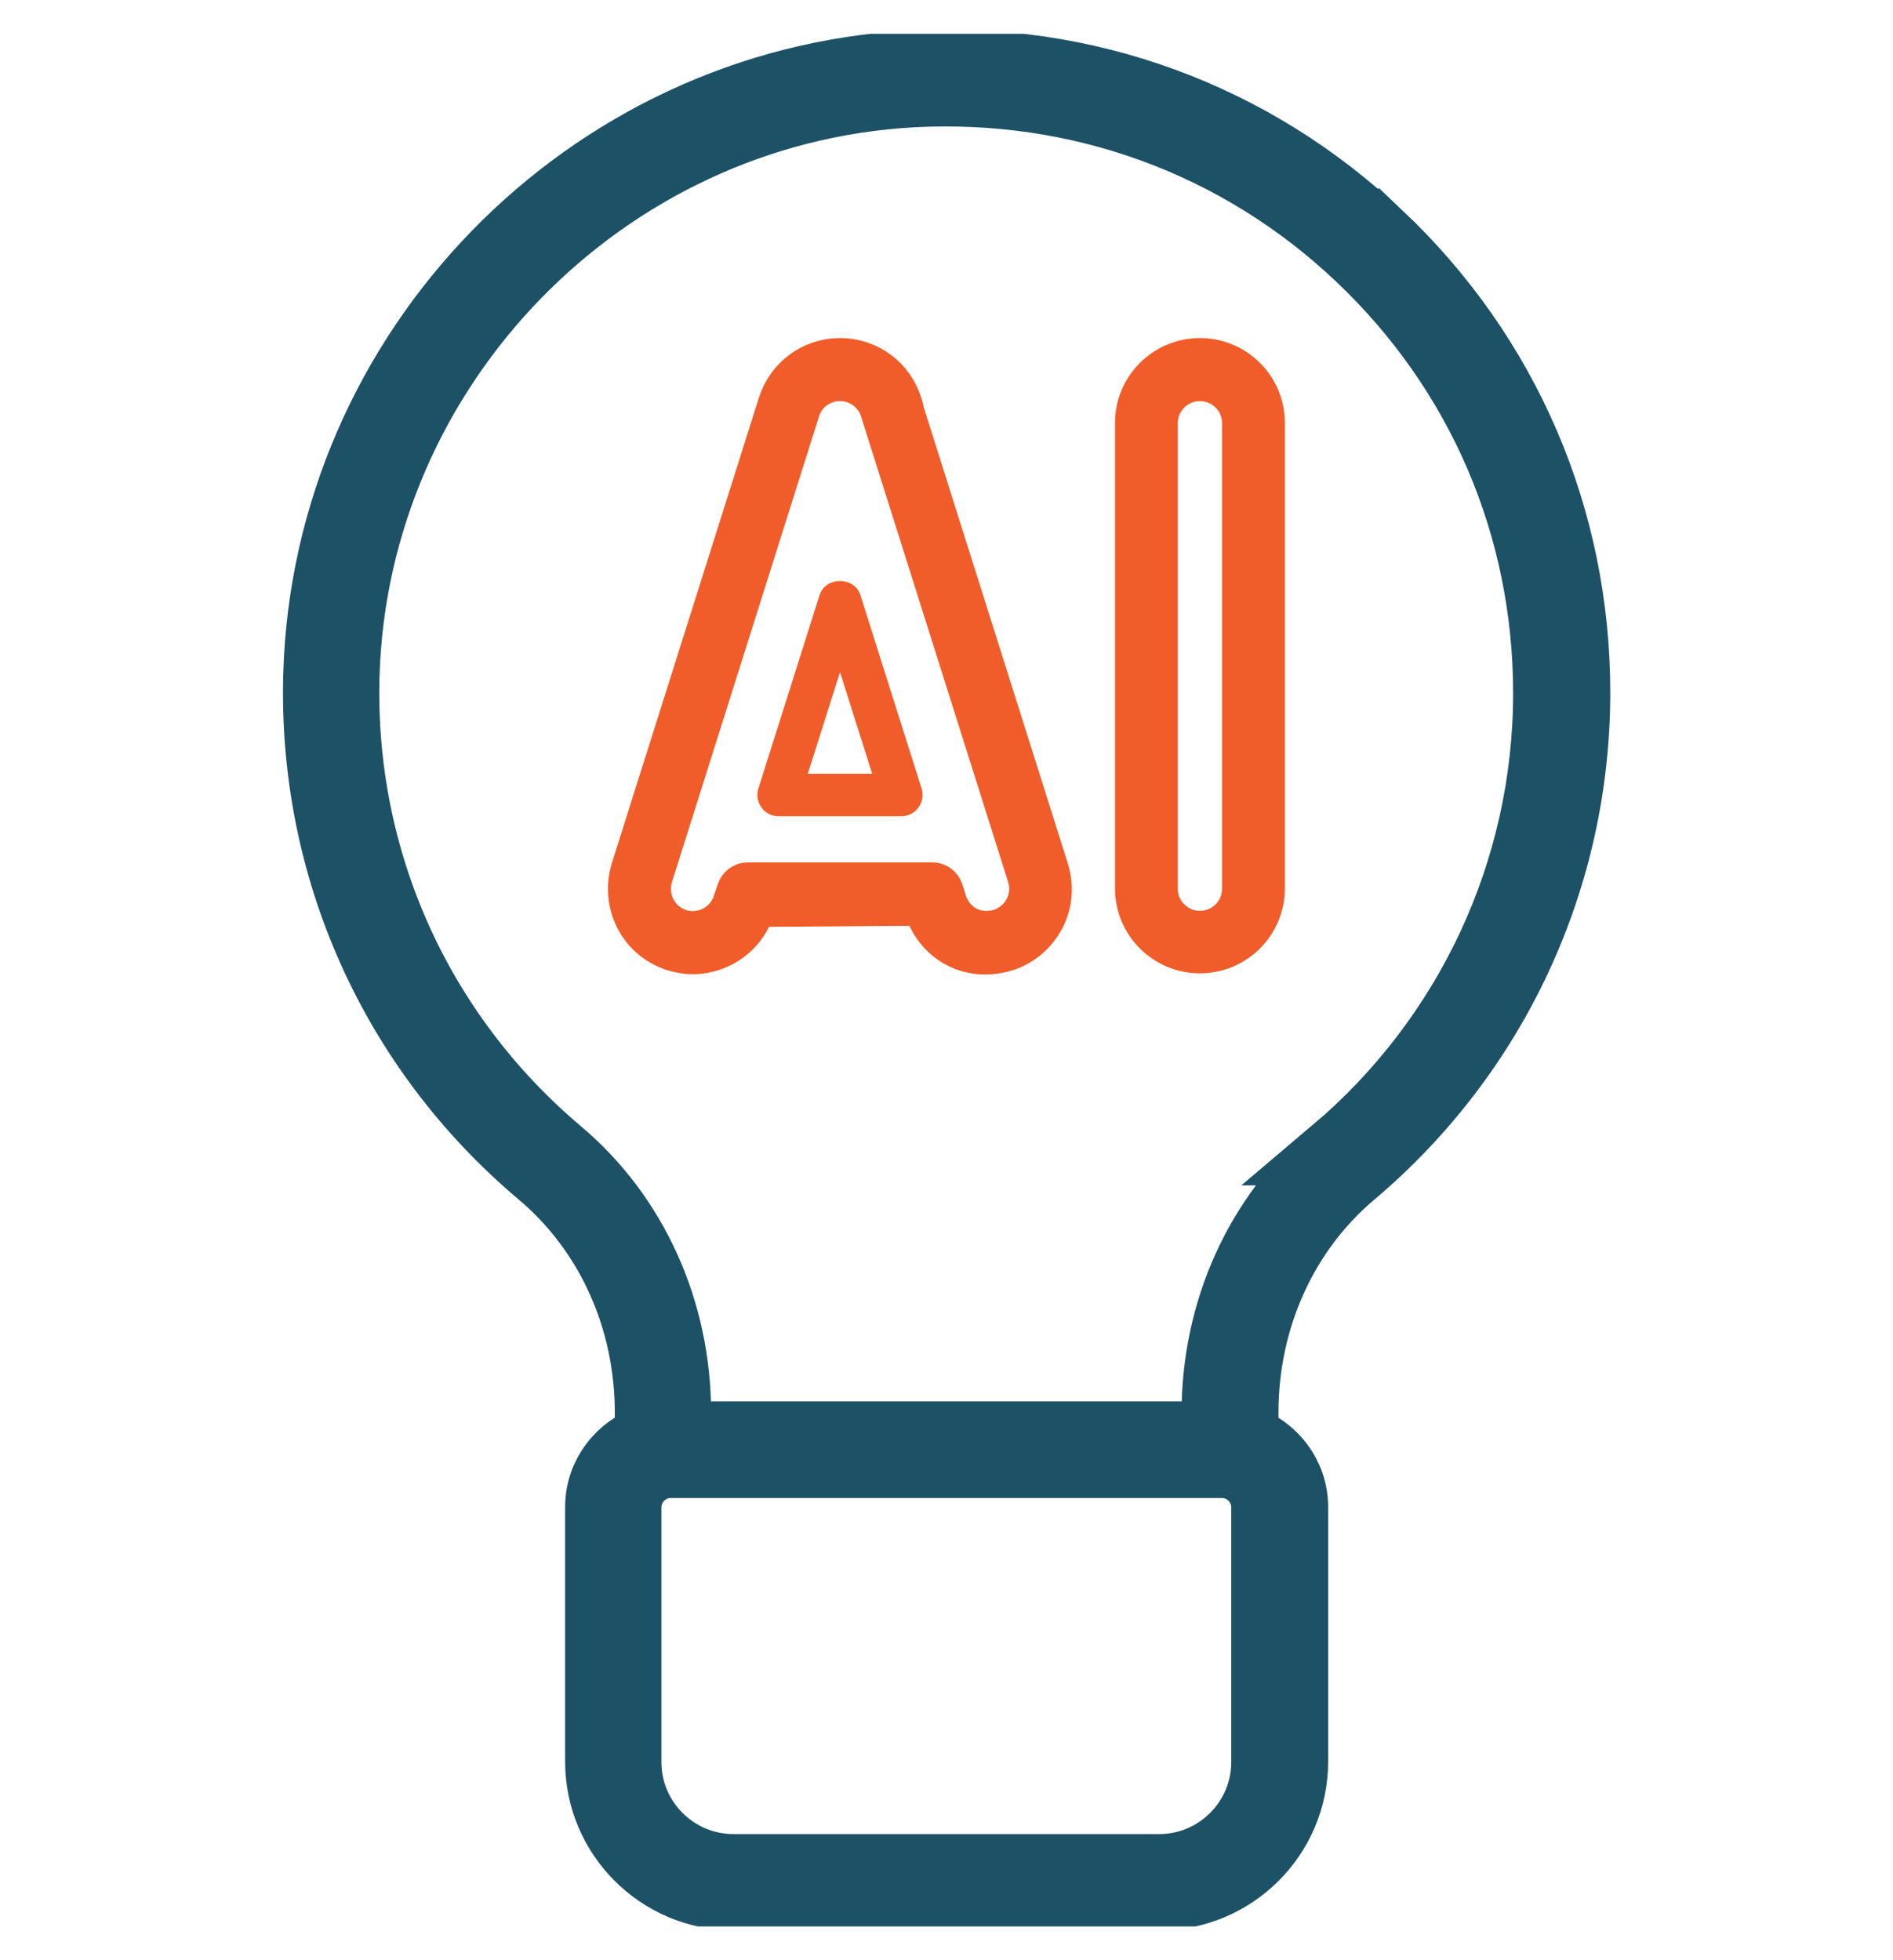 <svg width="28" height="29" viewBox="0 0 28 29" fill="none" xmlns="http://www.w3.org/2000/svg">
<g clip-path="url(#clip0_1751_4378)">
<path d="M17.748 5.251C17.193 5.251 16.742 5.702 16.742 6.257V13.143C16.742 13.699 17.193 14.15 17.748 14.15C18.304 14.15 18.755 13.699 18.755 13.143V6.257C18.755 5.702 18.304 5.251 17.748 5.251ZM18.326 13.148C18.326 13.467 18.068 13.725 17.748 13.725C17.429 13.725 17.171 13.467 17.171 13.148V6.262C17.171 5.942 17.429 5.684 17.748 5.684C18.068 5.684 18.326 5.942 18.326 6.262V13.148Z" fill="#F15D2A" stroke="#F15D2A" stroke-width="0.5"/>
<path d="M13.388 5.96C13.257 5.535 12.867 5.251 12.425 5.251C11.983 5.251 11.598 5.535 11.463 5.96L9.288 12.846C9.21 13.104 9.232 13.375 9.354 13.616C9.477 13.857 9.687 14.032 9.945 14.115C10.045 14.145 10.146 14.163 10.246 14.163C10.404 14.163 10.566 14.123 10.71 14.049C10.947 13.927 11.126 13.717 11.205 13.463L13.628 13.445V13.463C13.79 13.97 14.302 14.294 14.893 14.119C15.151 14.04 15.361 13.861 15.488 13.625C15.615 13.384 15.636 13.113 15.558 12.855L13.383 5.968L13.388 5.96ZM15.111 13.415C15.041 13.55 14.919 13.651 14.775 13.699C14.429 13.8 14.14 13.612 14.048 13.323L13.996 13.157C13.965 13.069 13.886 13.008 13.79 13.008H11.06C10.968 13.008 10.885 13.069 10.855 13.157L10.798 13.327C10.701 13.629 10.378 13.795 10.076 13.704C9.932 13.655 9.809 13.555 9.739 13.419C9.669 13.284 9.656 13.126 9.7 12.977L11.874 6.091C11.948 5.846 12.171 5.684 12.425 5.684C12.679 5.684 12.902 5.85 12.976 6.091L15.151 12.977C15.199 13.126 15.181 13.279 15.111 13.419V13.415Z" fill="#F15D2A" stroke="#F15D2A" stroke-width="0.5"/>
<path d="M12.63 8.83C12.573 8.65 12.276 8.65 12.219 8.83L11.313 11.695C11.291 11.761 11.305 11.831 11.344 11.888C11.383 11.945 11.449 11.976 11.519 11.976H13.33C13.4 11.976 13.461 11.945 13.505 11.888C13.544 11.831 13.558 11.761 13.536 11.695L12.63 8.83ZM11.812 11.547L12.425 9.613L13.037 11.547H11.812Z" fill="#F15D2A" stroke="#F15D2A" stroke-width="0.2"/>
<path d="M20.4 3.484C18.523 1.707 16.06 0.806 13.47 0.951C8.684 1.217 4.83 5.177 4.69 9.972C4.606 12.829 5.81 15.524 7.997 17.366C9.012 18.223 9.594 19.509 9.594 20.901V21.286C9.17 21.426 8.859 21.824 8.859 22.296V26.063C8.859 27.161 9.756 28.058 10.854 28.058H17.15C18.248 28.058 19.145 27.161 19.145 26.063V22.296C19.145 21.824 18.834 21.43 18.41 21.286V20.901C18.41 19.509 18.991 18.219 20.011 17.361C22.111 15.585 23.318 12.995 23.318 10.247C23.318 7.662 22.282 5.256 20.405 3.479L20.4 3.484ZM18.712 22.301V26.067C18.712 26.929 18.012 27.634 17.145 27.634H10.85C9.988 27.634 9.283 26.934 9.283 26.067V22.301C9.283 21.951 9.568 21.662 9.922 21.662H18.073C18.423 21.662 18.712 21.946 18.712 22.301ZM19.731 17.037C18.615 17.978 17.977 19.387 17.977 20.905V21.233H10.018V20.905C10.018 19.387 9.38 17.978 8.268 17.042C6.186 15.283 5.035 12.715 5.114 9.989C5.25 5.417 8.929 1.637 13.492 1.384C15.964 1.252 18.313 2.106 20.103 3.799C21.896 5.496 22.881 7.789 22.881 10.256C22.881 12.872 21.73 15.344 19.727 17.037H19.731Z" fill="#1D5166" stroke="#1D5166"/>
</g>
<defs>
<clipPath id="clip0_1751_4378">
<rect width="28" height="28" fill="white" transform="translate(0 0.5)"/>
</clipPath>
</defs>
</svg>
